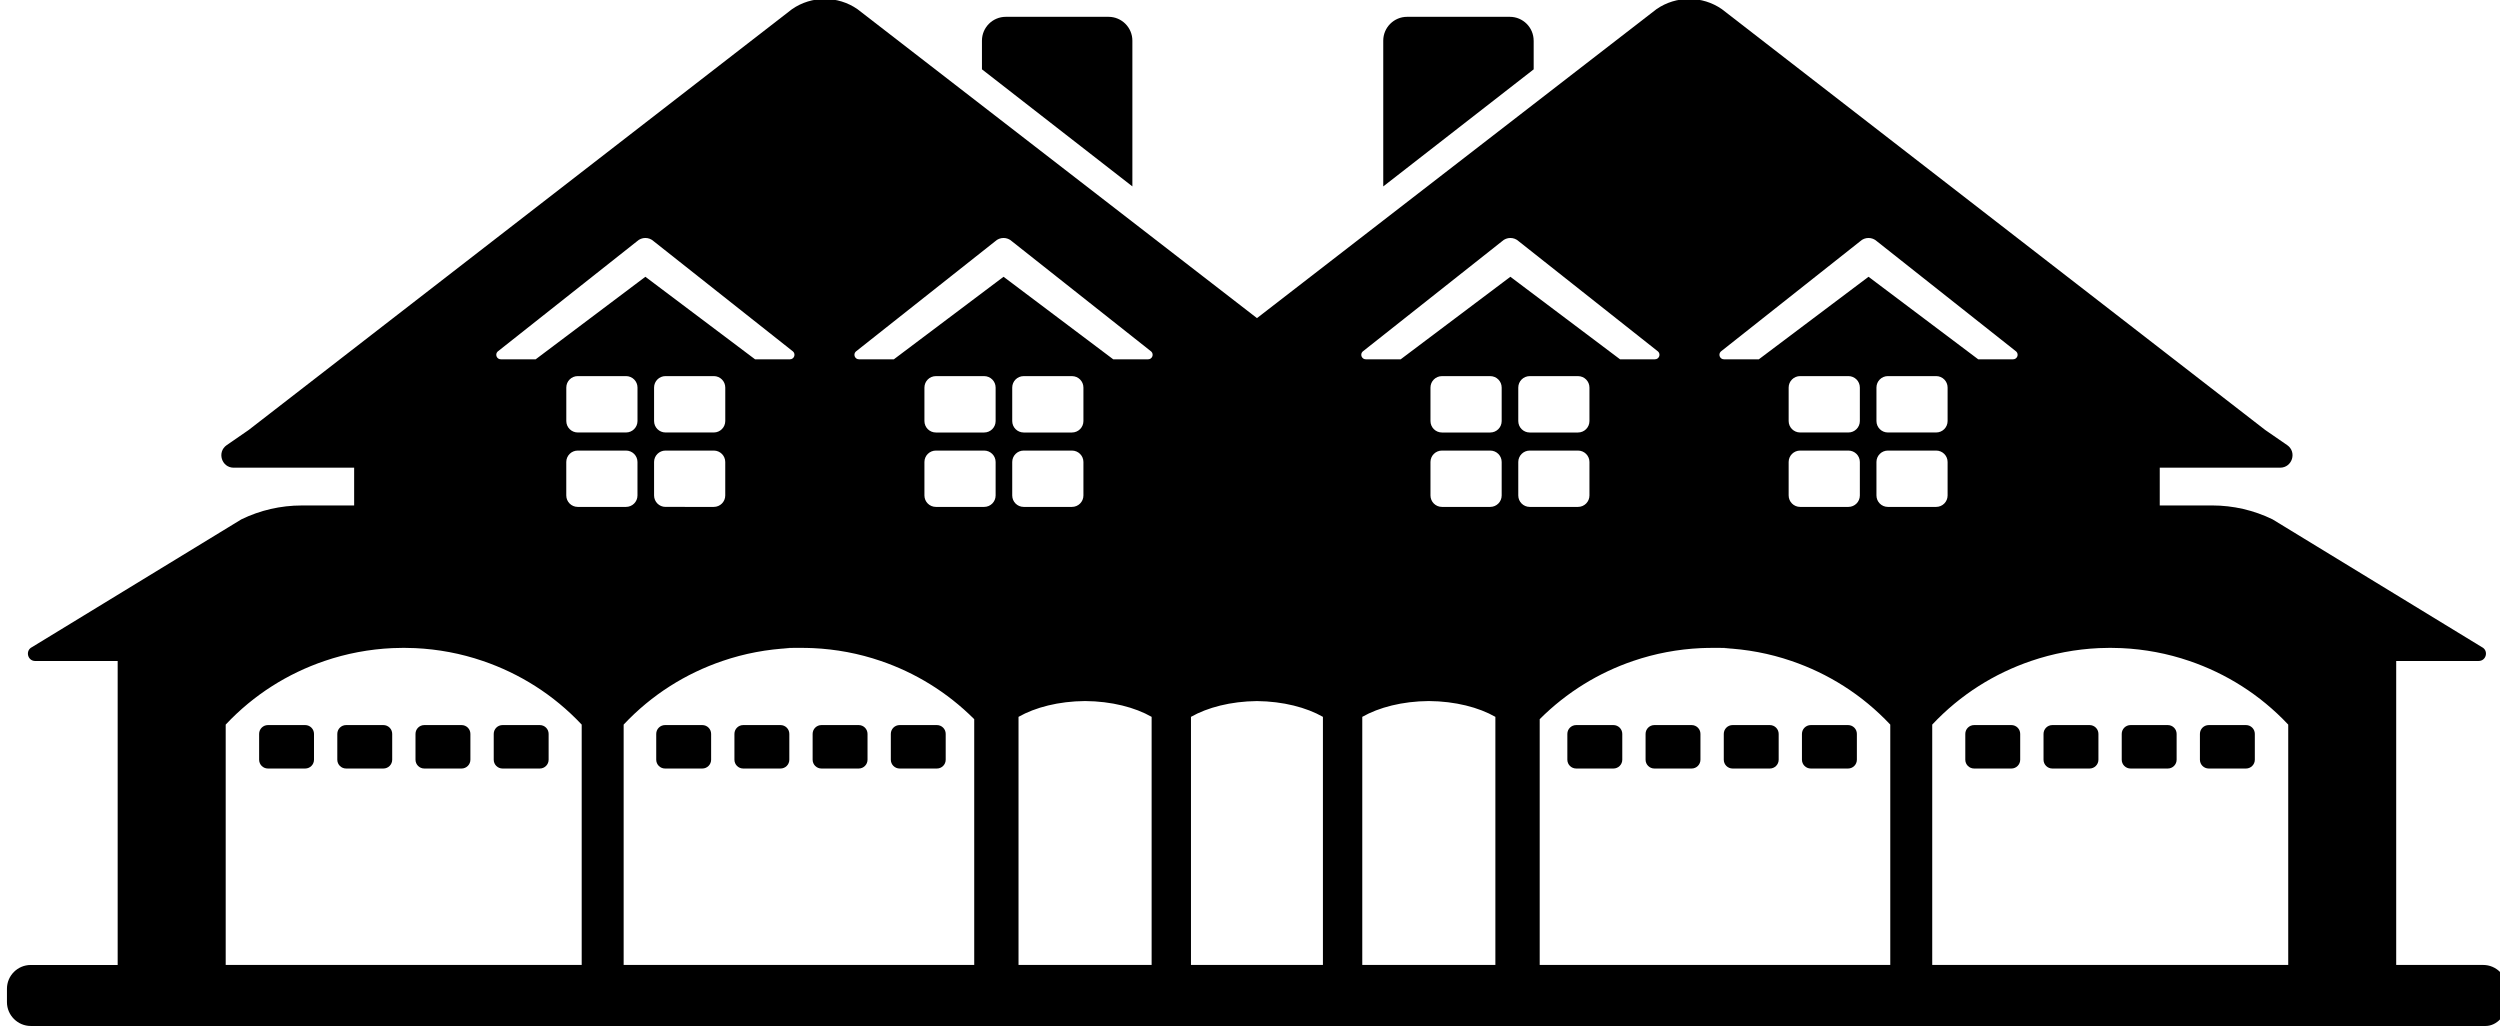 <svg xmlns="http://www.w3.org/2000/svg" xmlns:xlink="http://www.w3.org/1999/xlink" version="1.1" id="Layer_1" x="0px" y="0px" width="100px" height="41.039px" viewBox="0 0 100 41.039" enable-background="new 0 0 100 41.039" xml:space="preserve">
<g>
	<path fill="#000000" d="M45.295,1.626c0-0.526-0.428-0.953-0.953-0.953h-4.11c-0.527,0-0.954,0.427-0.954,0.953v1.147l6.017,4.683   V1.626z"/>
	<path fill="#000000" d="M61.346,1.626c0-0.526-0.427-0.953-0.953-0.953h-4.11c-0.525,0-0.953,0.427-0.953,0.953v5.831l6.017-4.683   V1.626z"/>
	<path fill="#000000" d="M99.326,38.598h-3.478V26.439h3.297c0.311,0,0.408-0.419,0.128-0.556l-8.371-5.109   c-0.751-0.366-1.576-0.556-2.412-0.556h-2.1v-1.511h4.815c0.485,0,0.682-0.626,0.282-0.903L90.61,17.2L68.873,0.365   c-0.783-0.542-1.828-0.542-2.612,0l-15.982,12.36L34.296,0.365c-0.784-0.542-1.829-0.542-2.613,0L9.946,17.2l-0.877,0.605   c-0.4,0.276-0.205,0.903,0.281,0.903h4.816v1.511h-2.1c-0.835,0-1.661,0.19-2.412,0.556l-8.372,5.109   c-0.28,0.136-0.183,0.556,0.128,0.556h3.297v12.159H1.23c-0.525,0-0.952,0.426-0.952,0.952v0.535c0,0.526,0.433,0.953,0.953,0.953   h33.583h15.464h15.465c0,0,33.118,0,33.682,0c0.442,0,0.854-0.427,0.854-0.953V39.55C100.278,39.024,99.852,38.598,99.326,38.598z    M68.834,14.06l5.573-4.409c0.188-0.176,0.479-0.176,0.669,0l5.572,4.409c0.119,0.111,0.04,0.312-0.123,0.312h-1.397l-4.387-3.301   l-4.387,3.301h-1.397C68.794,14.372,68.715,14.171,68.834,14.06z M77.447,17.299h-1.933c-0.252,0-0.456-0.205-0.456-0.458v-1.339   c0-0.253,0.204-0.458,0.456-0.458h1.933c0.253,0,0.457,0.205,0.457,0.458v1.339C77.904,17.095,77.7,17.299,77.447,17.299z    M77.904,18.48v1.339c0,0.252-0.204,0.457-0.457,0.457h-1.933c-0.252,0-0.456-0.205-0.456-0.457V18.48   c0-0.252,0.204-0.457,0.456-0.457h1.933C77.7,18.023,77.904,18.228,77.904,18.48z M73.937,17.299h-1.933   c-0.252,0-0.458-0.205-0.458-0.458v-1.339c0-0.253,0.206-0.458,0.458-0.458h1.933c0.253,0,0.457,0.205,0.457,0.458v1.339   C74.394,17.095,74.189,17.299,73.937,17.299z M74.394,18.48v1.339c0,0.252-0.204,0.457-0.457,0.457h-1.933   c-0.252,0-0.458-0.205-0.458-0.457V18.48c0-0.252,0.206-0.457,0.458-0.457h1.933C74.189,18.023,74.394,18.228,74.394,18.48z    M19.908,14.06l5.573-4.409c0.188-0.176,0.48-0.176,0.668,0l5.573,4.409c0.119,0.111,0.041,0.312-0.123,0.312h-1.397l-4.387-3.301   l-4.387,3.301h-1.397C19.868,14.372,19.789,14.171,19.908,14.06z M28.553,17.299H26.62c-0.252,0-0.457-0.205-0.457-0.458v-1.339   c0-0.253,0.204-0.458,0.457-0.458h1.933c0.252,0,0.458,0.205,0.458,0.458v1.339C29.01,17.095,28.805,17.299,28.553,17.299z    M29.01,18.48v1.339c0,0.252-0.205,0.457-0.458,0.457H26.62c-0.252,0-0.457-0.205-0.457-0.457V18.48   c0-0.252,0.204-0.457,0.457-0.457h1.933C28.805,18.023,29.01,18.228,29.01,18.48z M25.042,17.299h-1.932   c-0.253,0-0.458-0.205-0.458-0.458v-1.339c0-0.253,0.205-0.458,0.458-0.458h1.932c0.252,0,0.458,0.205,0.458,0.458v1.339   C25.499,17.095,25.294,17.299,25.042,17.299z M25.499,18.48v1.339c0,0.252-0.205,0.457-0.458,0.457h-1.932   c-0.253,0-0.458-0.205-0.458-0.457V18.48c0-0.252,0.205-0.457,0.458-0.457h1.932C25.294,18.023,25.499,18.228,25.499,18.48z    M23.268,38.598H9.028c0-3.205,0-6.409,0-9.614c1.131-1.206,2.496-2.048,3.953-2.545c0.88-0.301,1.792-0.471,2.712-0.514   c0.304-0.014,0.607-0.014,0.911,0c0.919,0.043,1.831,0.212,2.711,0.514c1.457,0.497,2.821,1.34,3.953,2.545   C23.268,32.189,23.268,35.394,23.268,38.598z M38.969,38.598h-3.625H24.946c0-3.205,0-6.409,0-9.614   c1.131-1.206,2.496-2.048,3.953-2.545c0.879-0.301,1.792-0.471,2.712-0.514h-0.265c0.304-0.014,0.872-0.014,1.176,0   c0.919,0.043,1.832,0.212,2.711,0.514c1.366,0.466,2.648,1.241,3.736,2.328V38.598z M39.825,19.819   c0,0.252-0.205,0.457-0.458,0.457h-1.932c-0.253,0-0.458-0.205-0.458-0.457V18.48c0-0.252,0.205-0.457,0.458-0.457h1.932   c0.252,0,0.458,0.205,0.458,0.457V19.819z M39.825,16.842c0,0.253-0.205,0.458-0.458,0.458h-1.932   c-0.253,0-0.458-0.205-0.458-0.458v-1.339c0-0.253,0.205-0.458,0.458-0.458h1.932c0.252,0,0.458,0.205,0.458,0.458V16.842z    M40.489,19.819V18.48c0-0.252,0.205-0.457,0.457-0.457h1.933c0.253,0,0.458,0.205,0.458,0.457v1.339   c0,0.252-0.205,0.457-0.458,0.457h-1.933C40.694,20.276,40.489,20.072,40.489,19.819z M40.489,16.842v-1.339   c0-0.253,0.205-0.458,0.457-0.458h1.933c0.253,0,0.458,0.205,0.458,0.458v1.339c0,0.253-0.205,0.458-0.458,0.458h-1.933   C40.694,17.299,40.489,17.095,40.489,16.842z M46.065,38.598h-5.324v-9.924c0.665-0.378,1.603-0.624,2.662-0.632   c1.06,0.008,1.998,0.253,2.662,0.632V38.598z M45.926,14.372h-1.397l-4.387-3.301l-4.387,3.301h-1.397   c-0.164,0-0.243-0.201-0.123-0.312l5.573-4.409c0.188-0.176,0.48-0.176,0.668,0l5.573,4.409   C46.168,14.171,46.089,14.372,45.926,14.372z M52.917,38.598h-2.639h-2.639v-9.924c0.659-0.375,1.589-0.62,2.639-0.631   c1.05,0.011,1.979,0.255,2.639,0.631V38.598z M59.815,38.598h-5.324v-9.924c0.664-0.378,1.603-0.624,2.662-0.632   c1.06,0.008,1.998,0.253,2.662,0.632V38.598z M60.067,19.819c0,0.252-0.204,0.457-0.457,0.457h-1.933   c-0.252,0-0.458-0.205-0.458-0.457V18.48c0-0.252,0.206-0.457,0.458-0.457h1.933c0.253,0,0.457,0.205,0.457,0.457V19.819z    M60.067,16.842c0,0.253-0.204,0.458-0.457,0.458h-1.933c-0.252,0-0.458-0.205-0.458-0.458v-1.339c0-0.253,0.206-0.458,0.458-0.458   h1.933c0.253,0,0.457,0.205,0.457,0.458V16.842z M56.028,14.372h-1.397c-0.163,0-0.242-0.201-0.123-0.312l5.573-4.409   c0.188-0.176,0.48-0.176,0.668,0l5.573,4.409c0.119,0.111,0.041,0.312-0.124,0.312h-1.396l-4.387-3.301L56.028,14.372z    M63.578,15.503v1.339c0,0.253-0.204,0.458-0.457,0.458h-1.933c-0.252,0-0.457-0.205-0.457-0.458v-1.339   c0-0.253,0.205-0.458,0.457-0.458h1.933C63.374,15.045,63.578,15.25,63.578,15.503z M60.731,19.819V18.48   c0-0.252,0.205-0.457,0.457-0.457h1.933c0.253,0,0.457,0.205,0.457,0.457v1.339c0,0.252-0.204,0.457-0.457,0.457h-1.933   C60.937,20.276,60.731,20.072,60.731,19.819z M75.611,38.598H65.212h-3.624v-9.831c1.087-1.087,2.37-1.862,3.736-2.328   c0.879-0.301,1.791-0.471,2.71-0.514c0.305-0.014,0.873-0.014,1.178,0h-0.266c0.92,0.043,1.832,0.212,2.712,0.514   c1.457,0.497,2.82,1.34,3.953,2.545C75.611,32.189,75.611,35.394,75.611,38.598z M91.529,38.598h-14.24c0-3.205,0-6.409,0-9.614   c1.131-1.206,2.496-2.048,3.952-2.545c0.88-0.301,1.792-0.471,2.712-0.514c0.304-0.014,0.607-0.014,0.911,0   c0.92,0.043,1.832,0.212,2.712,0.514c1.456,0.497,2.821,1.34,3.953,2.545C91.529,32.189,91.529,35.394,91.529,38.598z"/>
	<path fill="#000000" d="M28.092,29.003h-1.49c-0.194,0-0.353,0.157-0.353,0.353v1.032c0,0.195,0.159,0.353,0.353,0.353h1.49   c0.195,0,0.353-0.158,0.353-0.353v-1.032C28.444,29.16,28.287,29.003,28.092,29.003z"/>
	<path fill="#000000" d="M31.22,29.003h-1.49c-0.195,0-0.353,0.157-0.353,0.353v1.032c0,0.195,0.158,0.353,0.353,0.353h1.49   c0.195,0,0.353-0.158,0.353-0.353v-1.032C31.573,29.16,31.415,29.003,31.22,29.003z"/>
	<path fill="#000000" d="M34.349,29.003h-1.491c-0.195,0-0.353,0.157-0.353,0.353v1.032c0,0.195,0.158,0.353,0.353,0.353h1.491   c0.194,0,0.352-0.158,0.352-0.353v-1.032C34.7,29.16,34.543,29.003,34.349,29.003z"/>
	<path fill="#000000" d="M35.986,30.741h1.49c0.195,0,0.352-0.158,0.352-0.353v-1.032c0-0.196-0.157-0.353-0.352-0.353h-1.49   c-0.195,0-0.353,0.157-0.353,0.353v1.032C35.633,30.583,35.792,30.741,35.986,30.741z"/>
	<path fill="#000000" d="M12.208,29.003h-1.49c-0.195,0-0.353,0.157-0.353,0.353v1.032c0,0.195,0.158,0.353,0.353,0.353h1.49   c0.194,0,0.352-0.158,0.352-0.353v-1.032C12.56,29.16,12.401,29.003,12.208,29.003z"/>
	<path fill="#000000" d="M15.335,29.003h-1.49c-0.194,0-0.353,0.157-0.353,0.353v1.032c0,0.195,0.158,0.353,0.353,0.353h1.49   c0.195,0,0.353-0.158,0.353-0.353v-1.032C15.688,29.16,15.53,29.003,15.335,29.003z"/>
	<path fill="#000000" d="M18.463,29.003h-1.49c-0.195,0-0.353,0.157-0.353,0.353v1.032c0,0.195,0.158,0.353,0.353,0.353h1.49   c0.194,0,0.353-0.158,0.353-0.353v-1.032C18.816,29.16,18.658,29.003,18.463,29.003z"/>
	<path fill="#000000" d="M20.102,30.741h1.49c0.195,0,0.353-0.158,0.353-0.353v-1.032c0-0.196-0.157-0.353-0.353-0.353h-1.49   c-0.195,0-0.353,0.157-0.353,0.353v1.032C19.749,30.583,19.906,30.741,20.102,30.741z"/>
	<path fill="#000000" d="M64.537,29.003h-1.489c-0.194,0-0.354,0.157-0.354,0.353v1.032c0,0.195,0.159,0.353,0.354,0.353h1.489   c0.194,0,0.354-0.158,0.354-0.353v-1.032C64.891,29.16,64.731,29.003,64.537,29.003z"/>
	<path fill="#000000" d="M67.665,29.003h-1.49c-0.193,0-0.352,0.157-0.352,0.353v1.032c0,0.195,0.158,0.353,0.352,0.353h1.49   c0.195,0,0.353-0.158,0.353-0.353v-1.032C68.018,29.16,67.86,29.003,67.665,29.003z"/>
	<path fill="#000000" d="M70.794,29.003h-1.49c-0.195,0-0.353,0.157-0.353,0.353v1.032c0,0.195,0.157,0.353,0.353,0.353h1.49   c0.194,0,0.353-0.158,0.353-0.353v-1.032C71.146,29.16,70.988,29.003,70.794,29.003z"/>
	<path fill="#000000" d="M72.432,30.741h1.49c0.195,0,0.353-0.158,0.353-0.353v-1.032c0-0.196-0.157-0.353-0.353-0.353h-1.49   c-0.194,0-0.354,0.157-0.354,0.353v1.032C72.078,30.583,72.237,30.741,72.432,30.741z"/>
	<path fill="#000000" d="M80.456,29.003h-1.49c-0.195,0-0.354,0.157-0.354,0.353v1.032c0,0.195,0.158,0.353,0.354,0.353h1.49   c0.194,0,0.352-0.158,0.352-0.353v-1.032C80.808,29.16,80.65,29.003,80.456,29.003z"/>
	<path fill="#000000" d="M83.584,29.003h-1.49c-0.194,0-0.353,0.157-0.353,0.353v1.032c0,0.195,0.158,0.353,0.353,0.353h1.49   c0.194,0,0.353-0.158,0.353-0.353v-1.032C83.937,29.16,83.778,29.003,83.584,29.003z"/>
	<path fill="#000000" d="M86.712,29.003h-1.49c-0.194,0-0.353,0.157-0.353,0.353v1.032c0,0.195,0.158,0.353,0.353,0.353h1.49   c0.194,0,0.353-0.158,0.353-0.353v-1.032C87.064,29.16,86.906,29.003,86.712,29.003z"/>
	<path fill="#000000" d="M88.351,30.741h1.489c0.194,0,0.353-0.158,0.353-0.353v-1.032c0-0.196-0.158-0.353-0.353-0.353h-1.489   c-0.196,0-0.354,0.157-0.354,0.353v1.032C87.997,30.583,88.154,30.741,88.351,30.741z"/>
</g>
</svg>